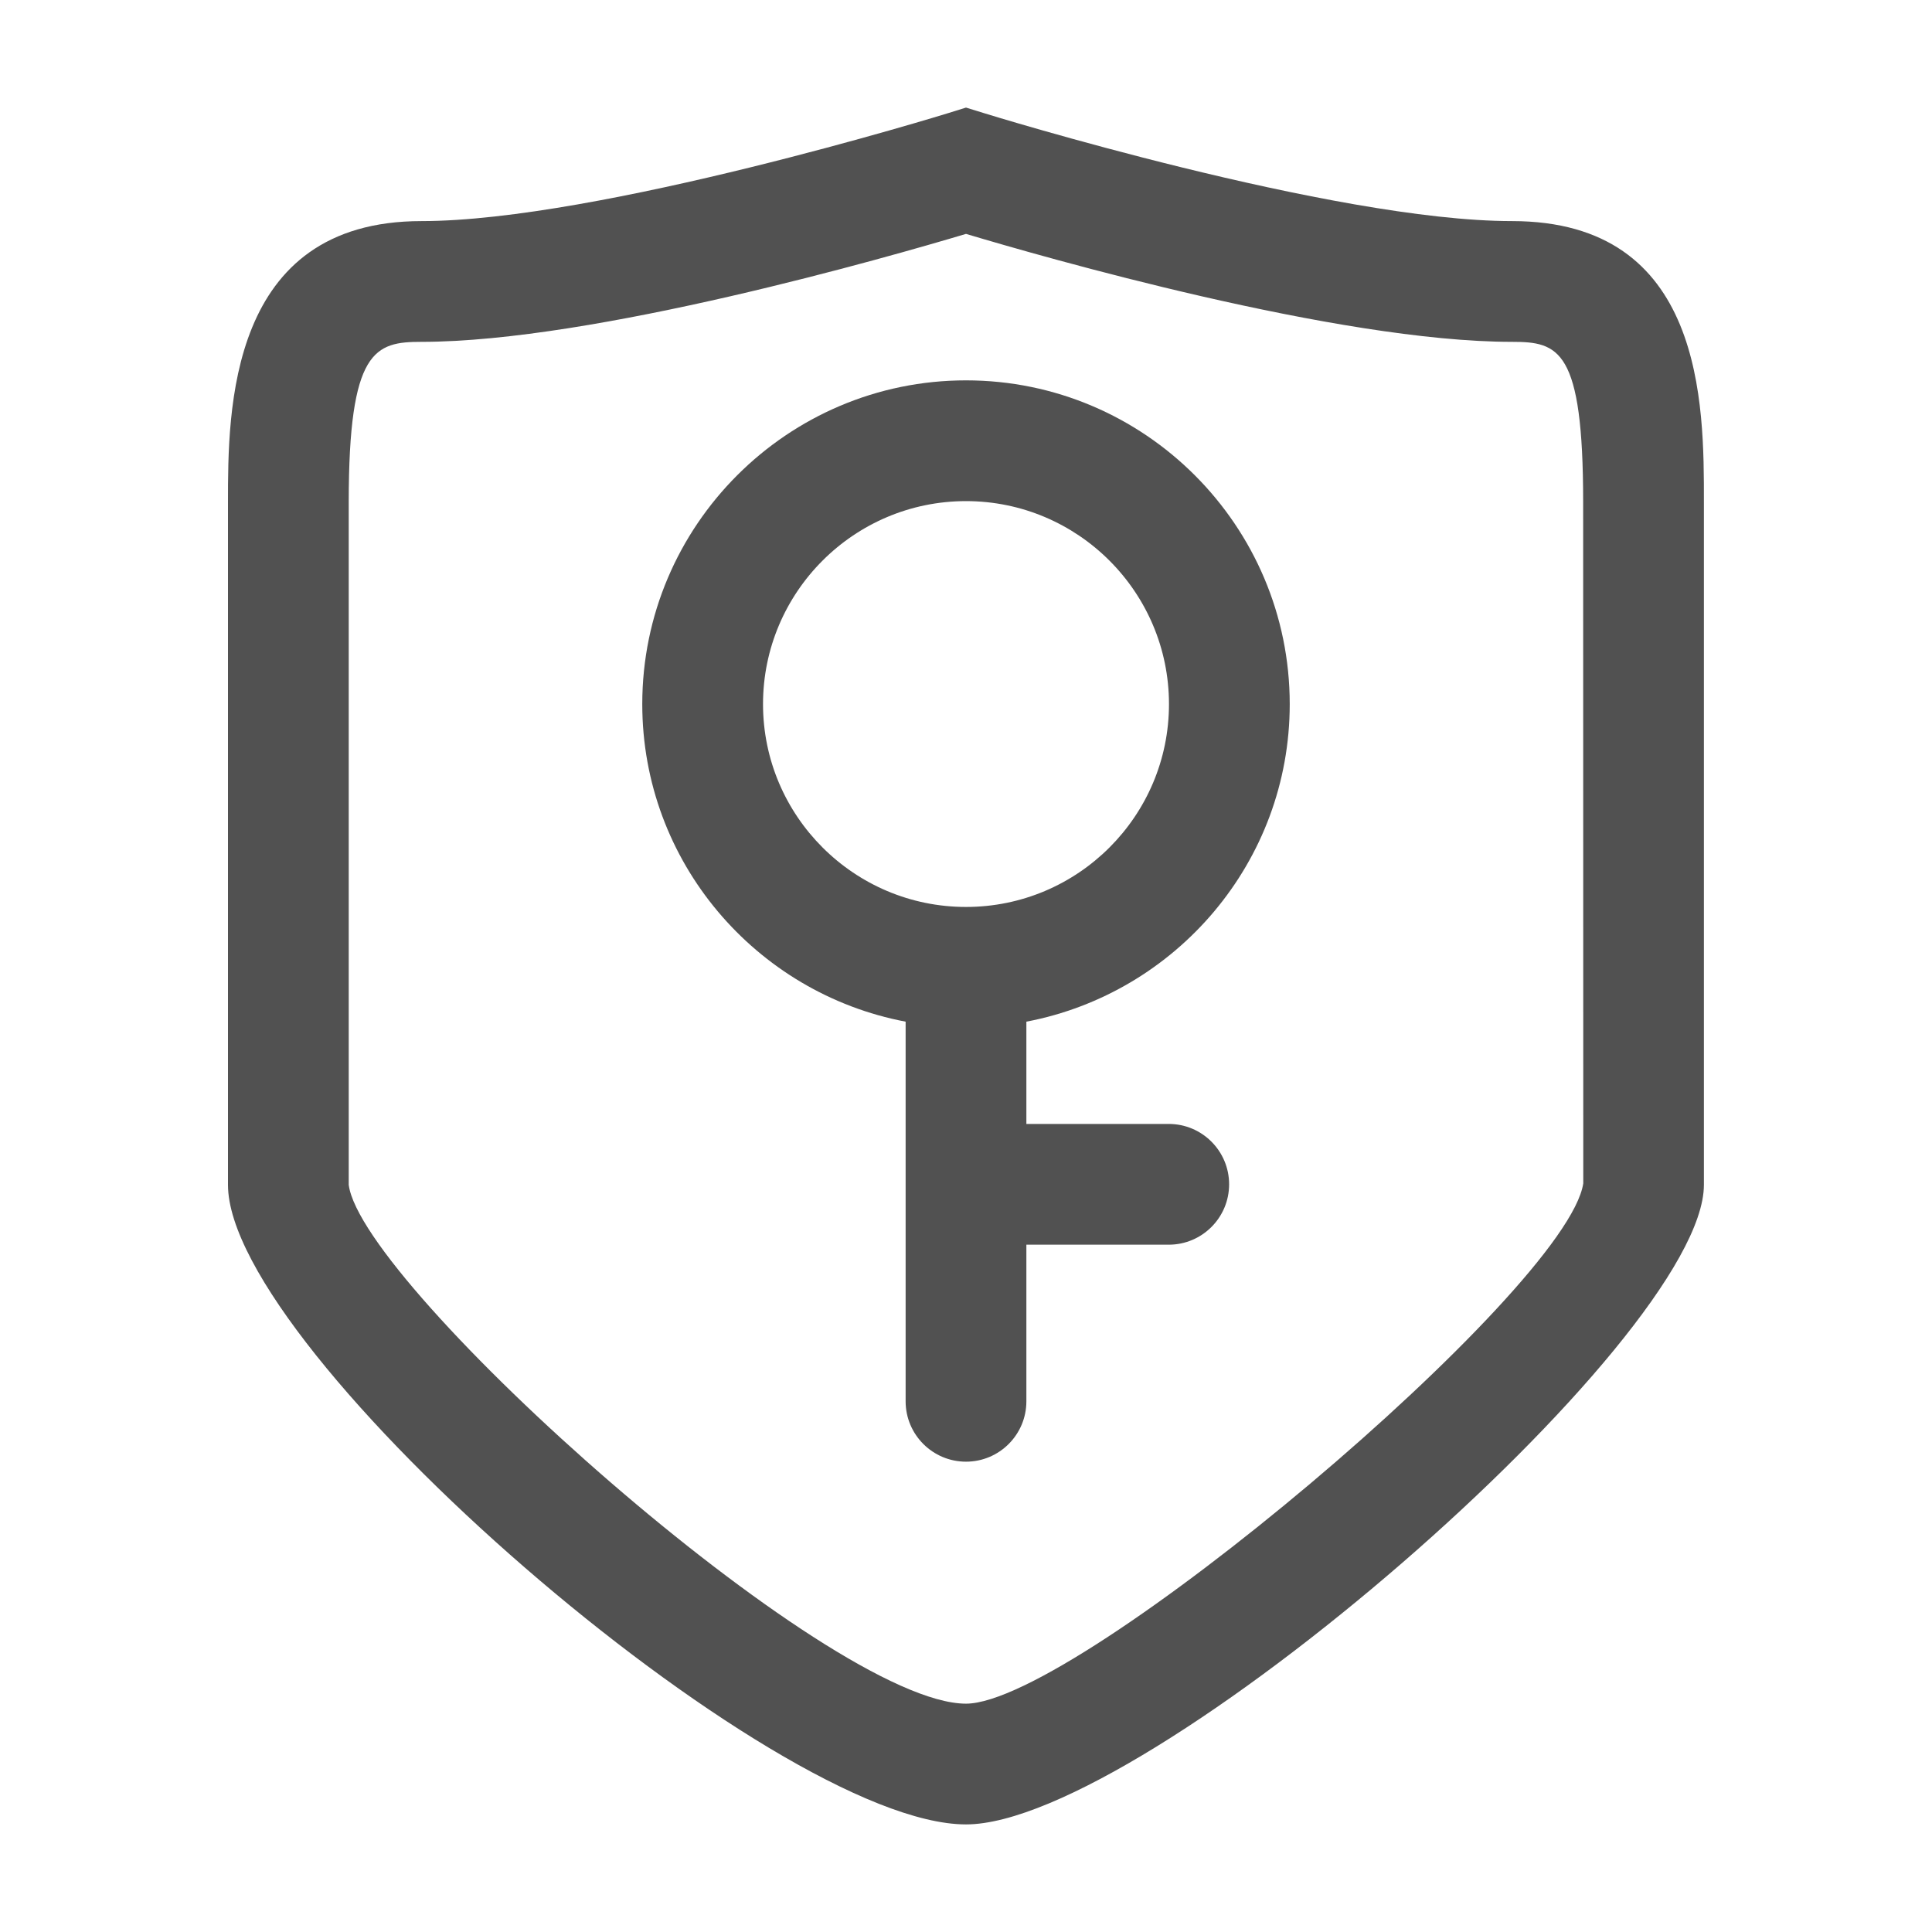 <?xml version="1.0" encoding="utf-8"?>
<!-- Generator: Adobe Illustrator 17.0.0, SVG Export Plug-In . SVG Version: 6.00 Build 0)  -->
<!DOCTYPE svg PUBLIC "-//W3C//DTD SVG 1.1//EN" "http://www.w3.org/Graphics/SVG/1.1/DTD/svg11.dtd">
<svg version="1.1" id="图层_1" xmlns="http://www.w3.org/2000/svg" xmlns:xlink="http://www.w3.org/1999/xlink" x="0px" y="0px"
	 width="16px" height="16px" viewBox="0 0 16 16" enable-background="new 0 0 16 16" xml:space="preserve">
<g>
	<path fill="#515151" d="M12.522,1.831c-1.479,0-4.345-0.885-4.373-0.894L8,0.891L7.852,0.937C7.823,0.946,4.953,1.831,3.491,1.831
		c-1.603,0-1.603,1.572-1.603,2.328v5.653c0,1.386,4.513,5.297,6.112,5.297c1.485,0,6.111-4.01,6.111-5.297V4.159
		C14.112,3.345,14.112,1.831,12.522,1.831z M8,14.109c-1.143,0-5.005-3.458-5.112-4.297V4.159c0-1.266,0.218-1.328,0.603-1.328
		c1.427,0,3.876-0.705,4.509-0.894c0.632,0.189,3.079,0.894,4.521,0.894c0.388,0,0.59,0.059,0.59,1.328l0.001,5.641
		C12.98,10.686,8.919,14.109,8,14.109z"/>
	<path fill="#515151" d="M10.681,5.831C10.681,4.353,9.479,3.15,8,3.15S5.319,4.353,5.319,5.831c0,1.307,0.941,2.395,2.181,2.63
		v3.144c0,0.276,0.224,0.5,0.5,0.5s0.5-0.224,0.5-0.5v-1.297h1.179c0.276,0,0.5-0.224,0.5-0.5s-0.224-0.5-0.5-0.5H8.5V8.461
		C9.74,8.225,10.681,7.138,10.681,5.831z M6.319,5.831C6.319,4.904,7.073,4.15,8,4.15s1.681,0.754,1.681,1.681S8.927,7.511,8,7.511
		S6.319,6.757,6.319,5.831z"/>
</g>
</svg>
